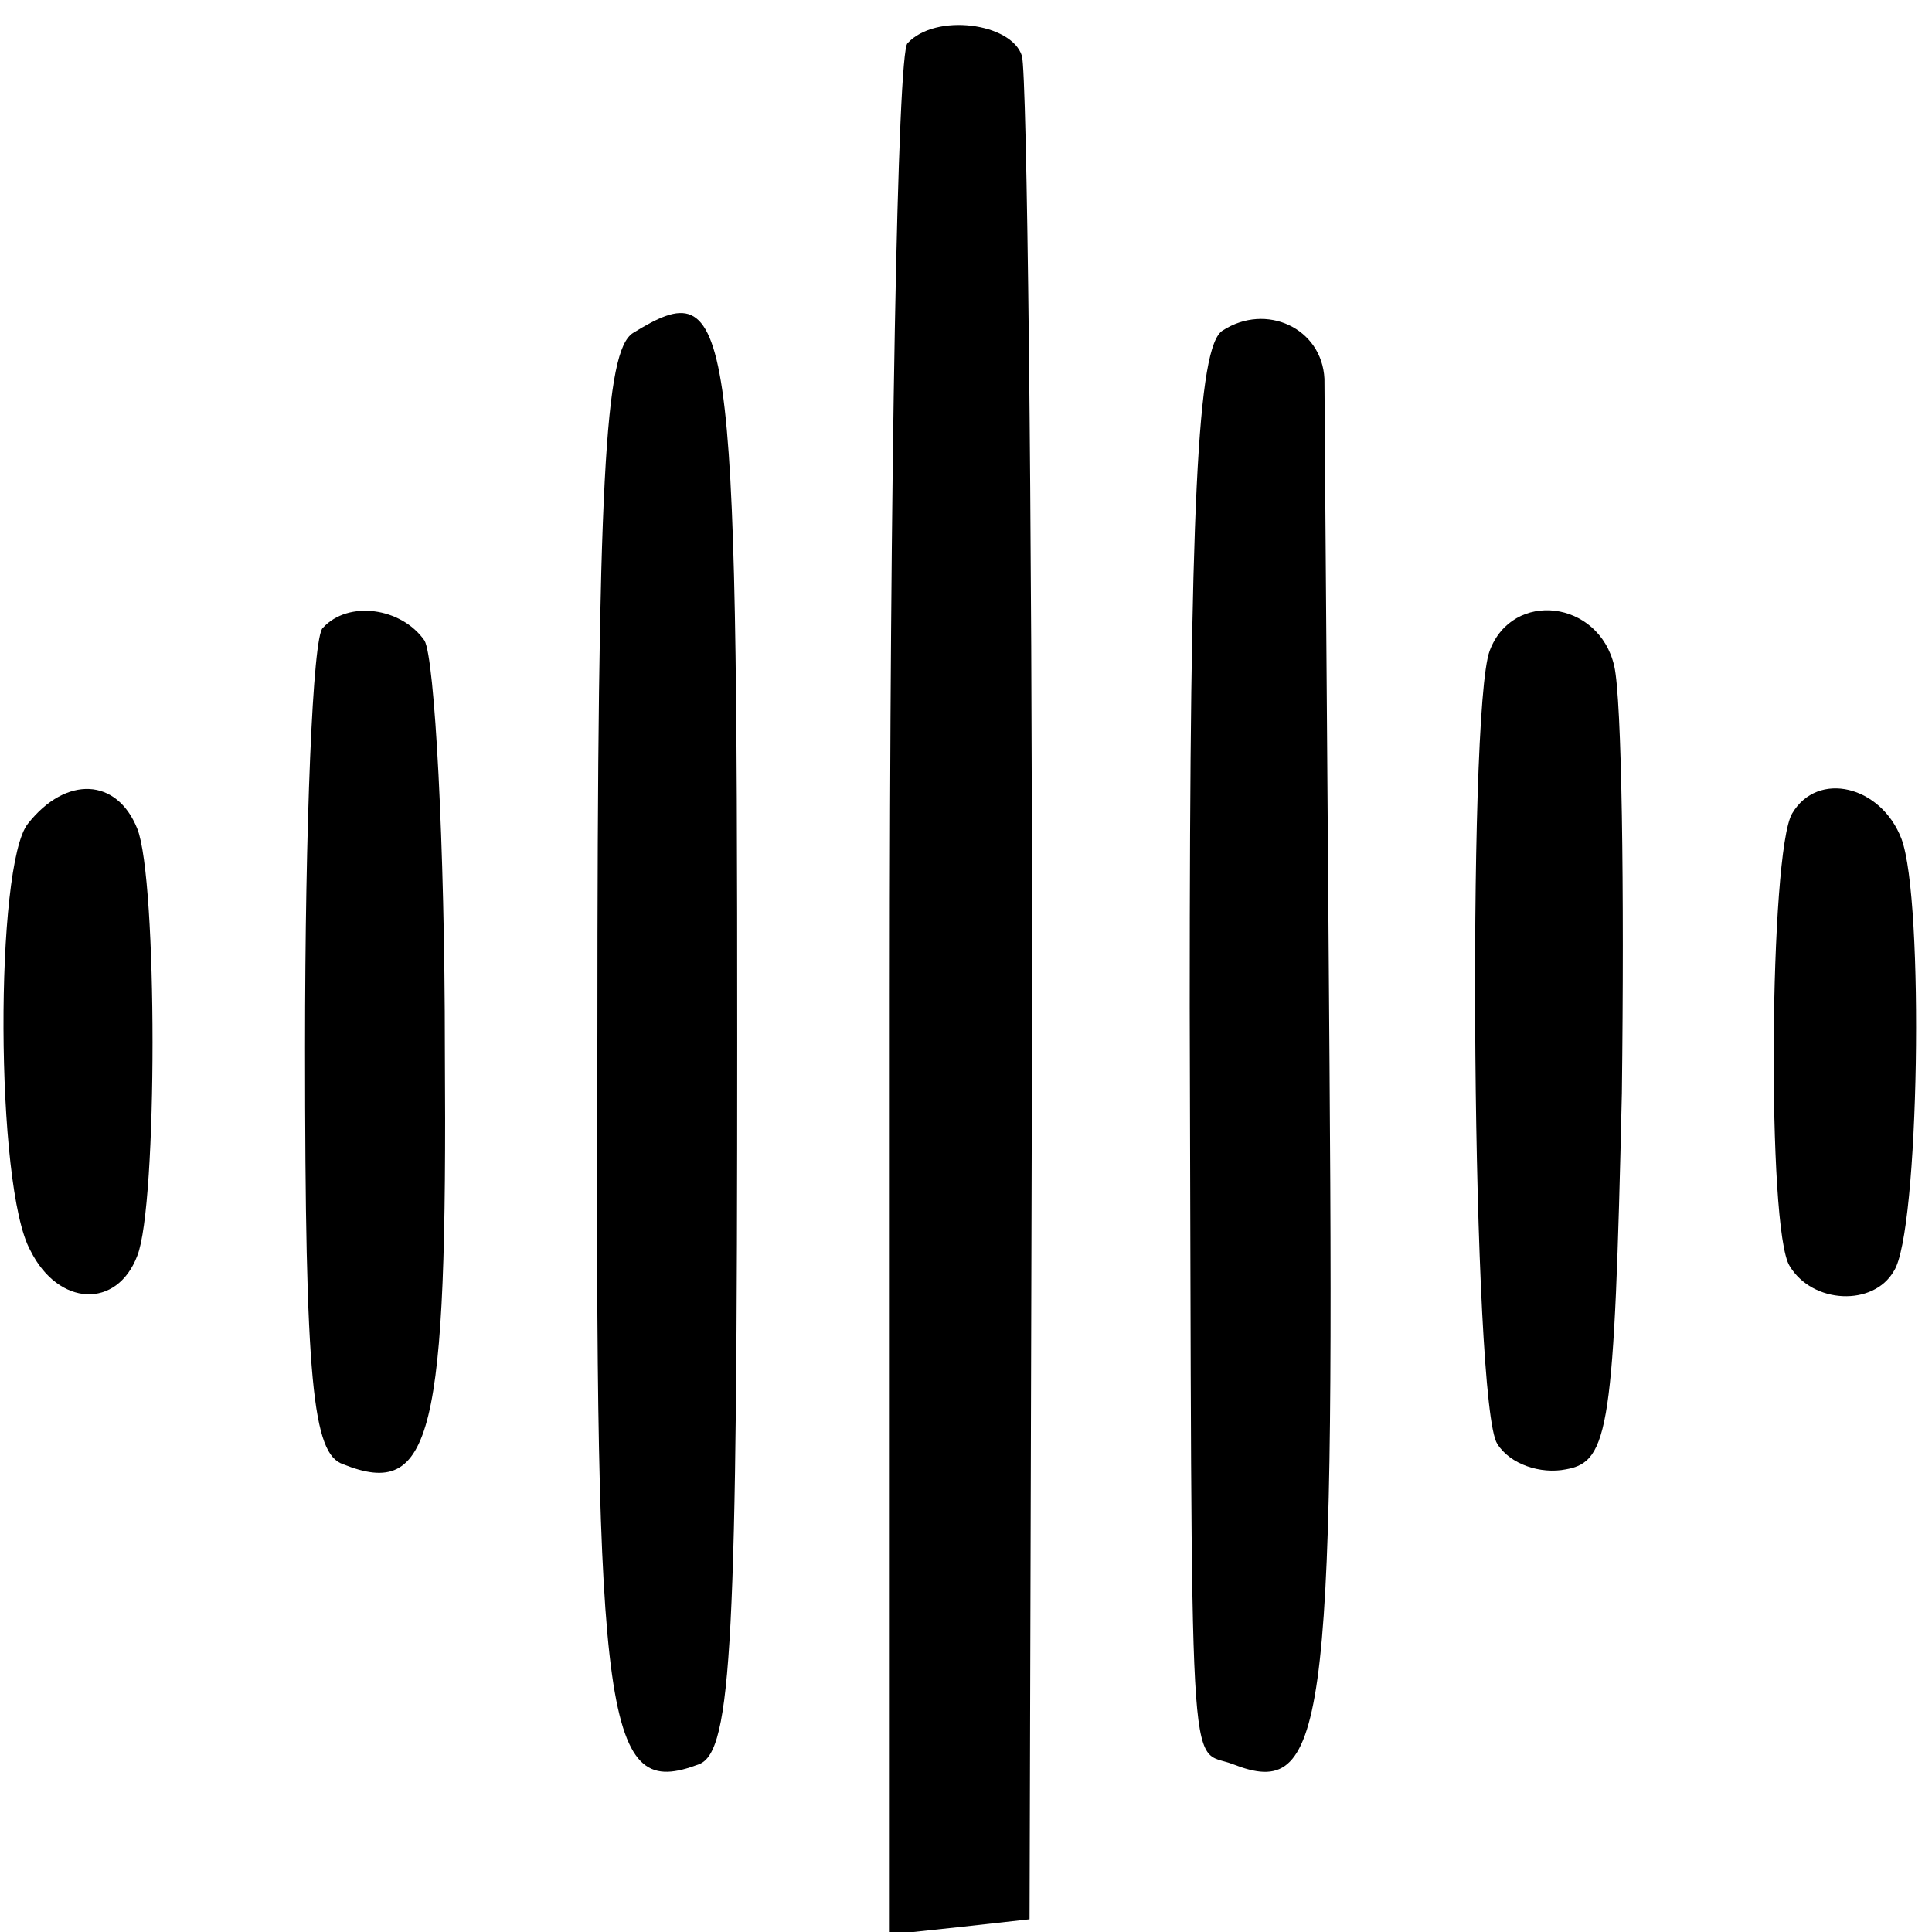 <?xml version="1.0" standalone="no"?>
<!DOCTYPE svg PUBLIC "-//W3C//DTD SVG 20010904//EN"
 "http://www.w3.org/TR/2001/REC-SVG-20010904/DTD/svg10.dtd">
<svg version="1.0" xmlns="http://www.w3.org/2000/svg"
 width="76pt" height="76pt" viewBox="0 0 76 76"
 preserveAspectRatio="xMidYMid meet">
<g transform="translate(0,76) scale(0.1,-0.1)"
fill="#000000" stroke="none">
<path d="M357 743 c-4 -3 -7 -172 -7 -375 l0 -369 28 3 27 3 1 360 c0 198 -2
366 -4 373 -4 13 -34 17 -45 5z"/>
<path d="M249 629 c-11 -7 -14 -57 -14 -275 -1 -276 3 -302 40 -288 13 5 15
49 15 284 0 288 -2 303 -41 279z"/>
<path d="M481 630 c-10 -6 -13 -69 -13 -266 1 -317 -1 -291 17 -298 36 -14 40
12 38 275 -1 140 -2 261 -2 270 -1 20 -23 30 -40 19z"/>
<path d="M127 513 c-4 -3 -7 -78 -7 -165 0 -132 3 -160 15 -164 35 -14 41 11
40 163 0 81 -4 154 -8 161 -9 13 -30 16 -40 5z"/>
<path d="M586 504 c-9 -24 -7 -297 3 -312 5 -8 17 -12 27 -10 17 3 19 16 22
148 1 80 0 155 -3 168 -6 26 -40 30 -49 6z"/>
<path d="M11 436 c-13 -16 -13 -143 1 -168 11 -22 34 -23 42 -2 8 20 8 148 0
168 -8 20 -28 21 -43 2z"/>
<path d="M705 440 c-9 -15 -10 -164 -1 -178 9 -15 33 -16 41 -2 10 15 12 146
3 170 -8 21 -33 27 -43 10z"/>
</g>
</svg>
